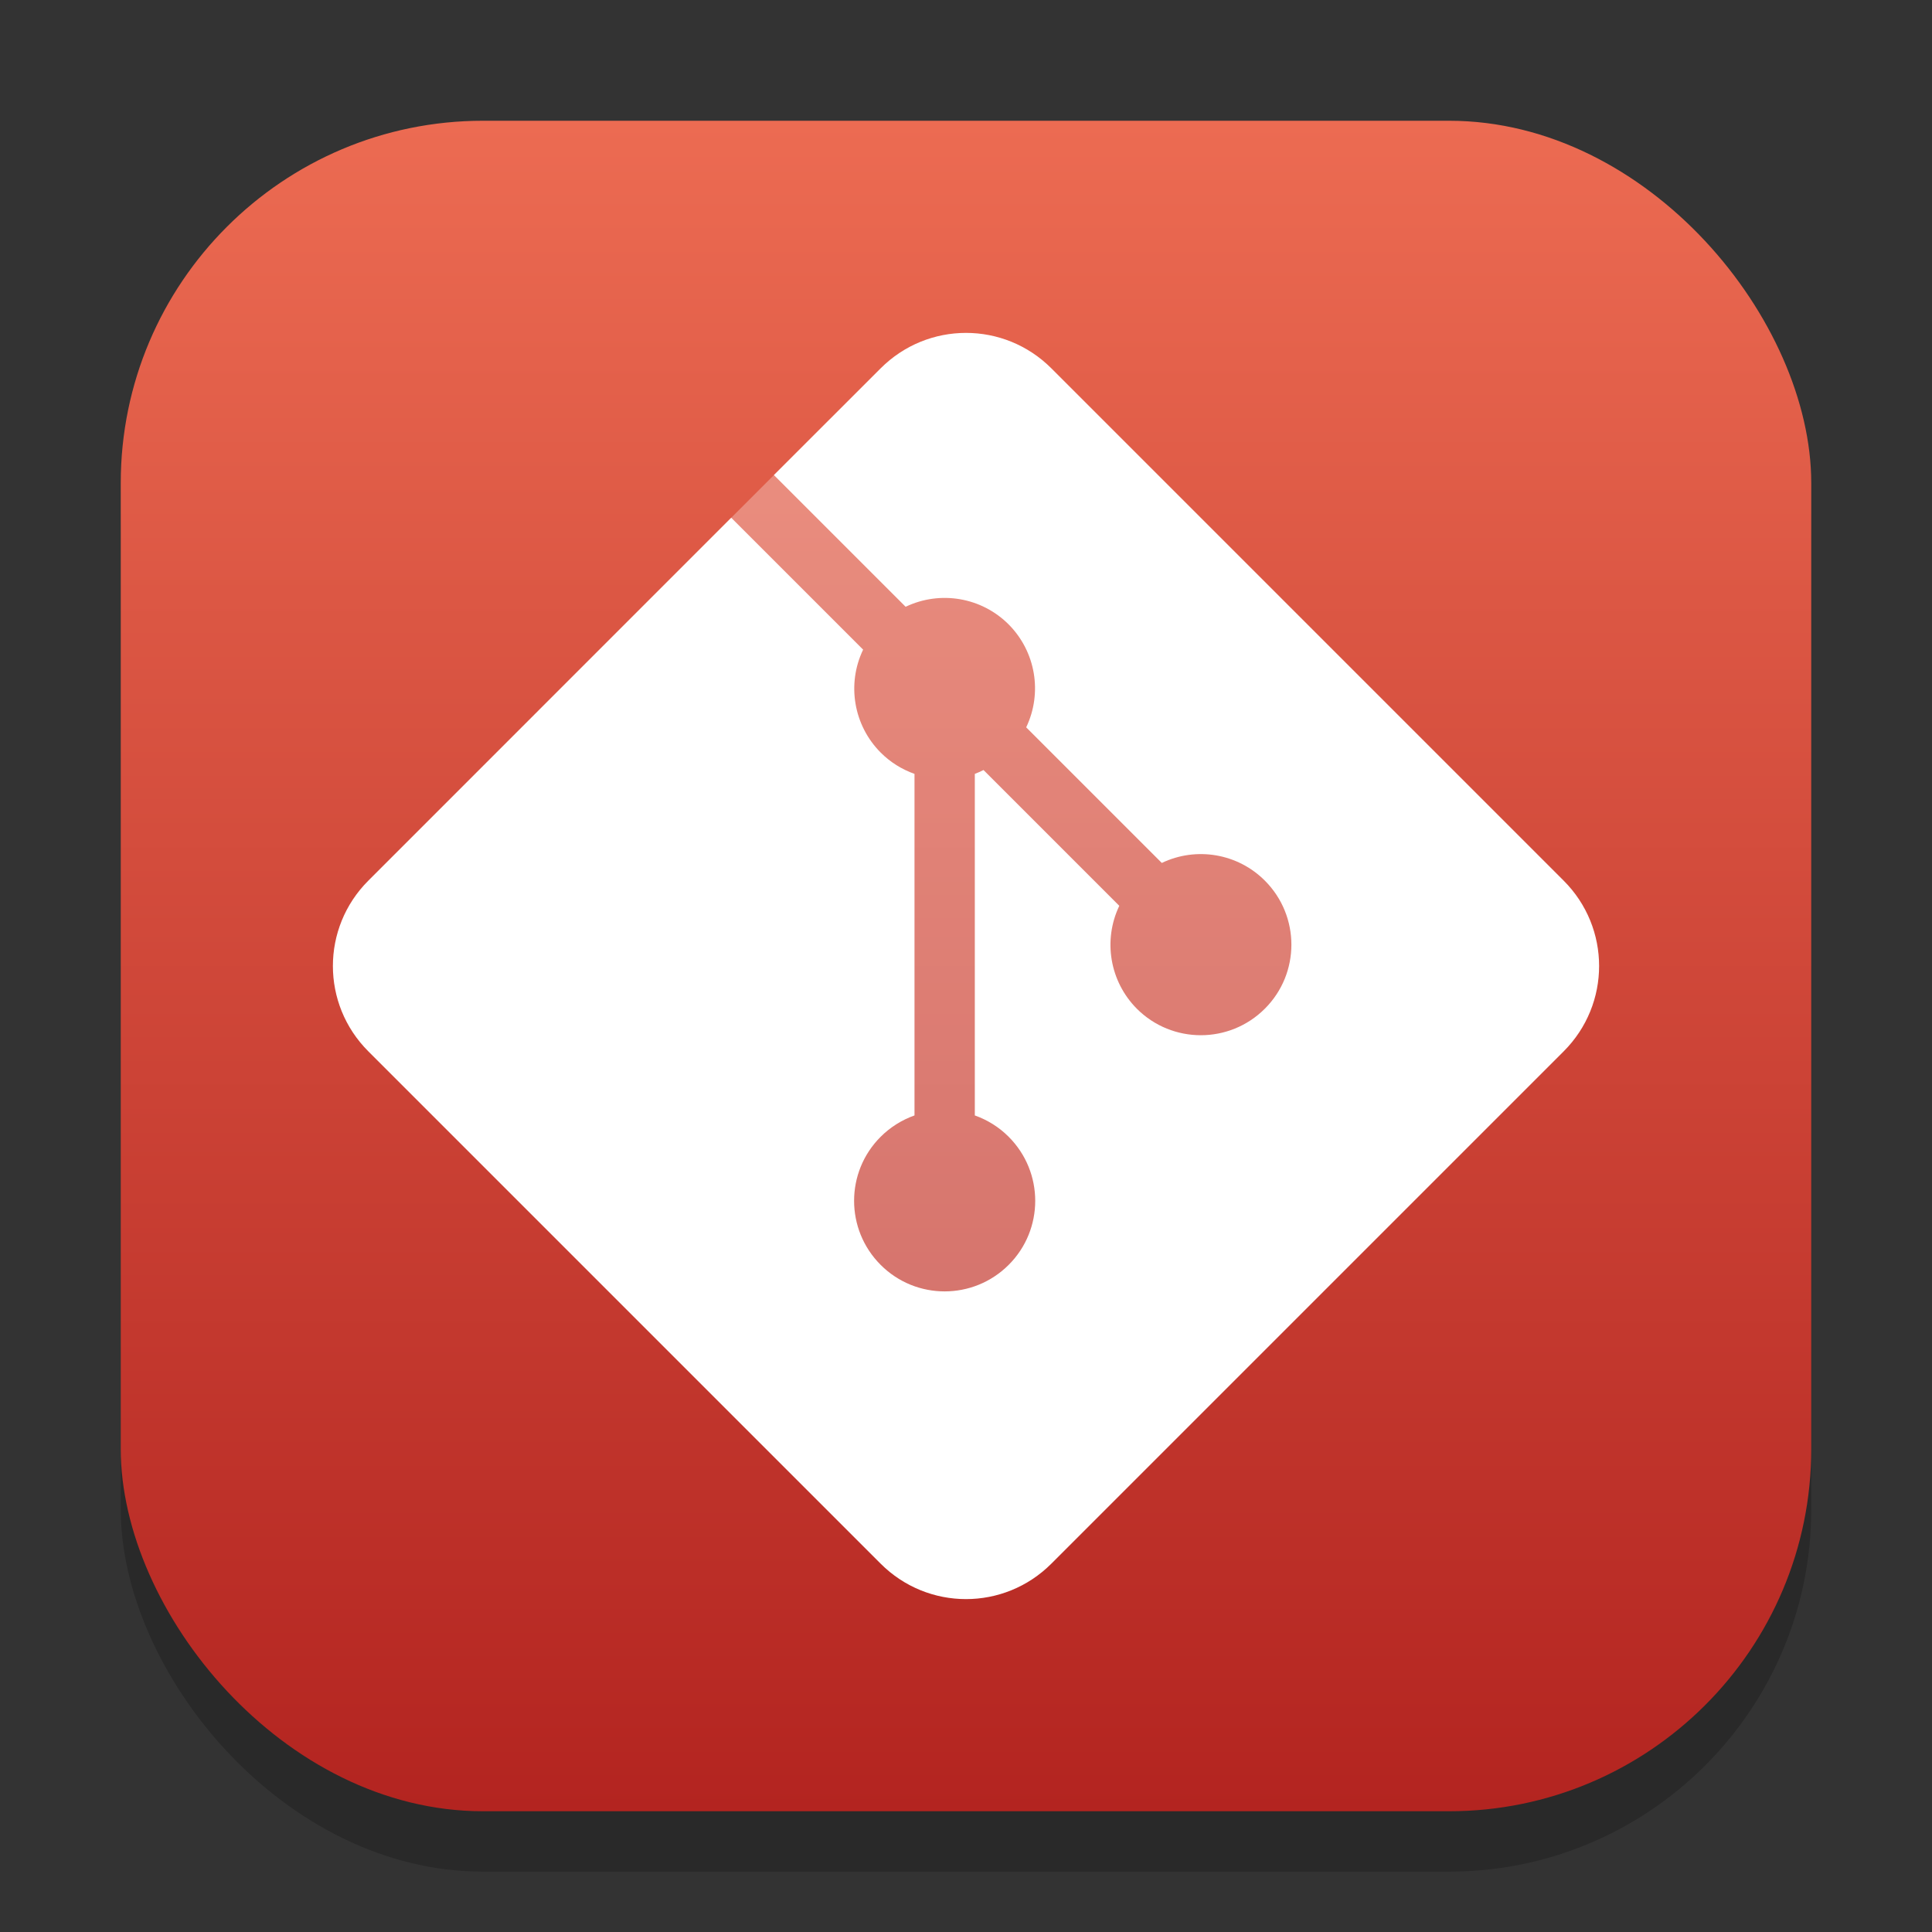 <?xml version="1.0" encoding="UTF-8" standalone="no"?>
<!-- Created with Inkscape (http://www.inkscape.org/) -->

<svg
   width="32"
   height="32"
   viewBox="0 0 32 32"
   version="1.1"
   id="svg1"
   inkscape:version="1.4.2 (ebf0e940d0, 2025-05-08)"
   sodipodi:docname="git.svg"
   xmlns:inkscape="http://www.inkscape.org/namespaces/inkscape"
   xmlns:sodipodi="http://sodipodi.sourceforge.net/DTD/sodipodi-0.dtd"
   xmlns:xlink="http://www.w3.org/1999/xlink"
   xmlns="http://www.w3.org/2000/svg"
   xmlns:svg="http://www.w3.org/2000/svg">
  <rect x="0" y="0" width="32" height="32" fill="#333333" stroke="none"/>
  <sodipodi:namedview
     id="namedview1"
     pagecolor="#ffffff"
     bordercolor="#000000"
     borderopacity="0.25"
     inkscape:showpageshadow="2"
     inkscape:pageopacity="0.0"
     inkscape:pagecheckerboard="0"
     inkscape:deskcolor="#d1d1d1"
     inkscape:document-units="px"
     inkscape:zoom="25.28125"
     inkscape:cx="16"
     inkscape:cy="16"
     inkscape:window-width="1920"
     inkscape:window-height="1011"
     inkscape:window-x="0"
     inkscape:window-y="0"
     inkscape:window-maximized="1"
     inkscape:current-layer="svg1" />
  <defs
     id="defs1">
    <linearGradient
       inkscape:collect="always"
       xlink:href="#linearGradient1482"
       id="linearGradient4"
       x1="16"
       y1="30"
       x2="16"
       y2="2"
       gradientUnits="userSpaceOnUse" />
    <linearGradient
       inkscape:collect="always"
       id="linearGradient1482">
      <stop
         style="stop-color:#b32420;stop-opacity:1;"
         offset="0"
         id="stop1478" />
      <stop
         style="stop-color:#ec6b52;stop-opacity:1;"
         offset="1"
         id="stop1480" />
    </linearGradient>
  </defs>
  <rect
     style="fill:#000000;stroke-width:1.75;opacity:0.2"
     id="rect1"
     width="28"
     height="28"
     x="2"
     y="3"
     ry="6" />
  <rect
     style="fill:url(#linearGradient4);stroke-width:1"
     id="rect2"
     width="28"
     height="28"
     x="2"
     y="2"
     ry="6" />
  <path
     id="rect2-6"
     style="opacity:0.3;fill:#ffffff"
     d="M 12.818 7.869 L 12.111 8.576 L 11.182 17.133 L 16.182 23.133 L 22.828 15.879 L 15.182 8.133 L 12.818 7.869 z " />
  <path
     id="rect7265"
     style="fill:#ffffff"
     d="m 6.101,14.586 c -0.783,0.783 -0.783,2.045 1e-6,2.828 l 8.485,8.485 c 0.783,0.783 2.045,0.783 2.828,1e-6 l 8.485,-8.485 c 0.783,-0.783 0.783,-2.045 -1e-6,-2.828 l -8.485,-8.485 c -0.783,-0.783 -2.045,-0.783 -2.828,-1e-7 L 12.818,7.868 15,10.05 c 0.574,-0.274 1.258,-0.157 1.707,0.293 0.447,0.45 0.563,1.132 0.29,1.704 L 19.243,14.293 c 0.574,-0.274 1.258,-0.157 1.707,0.293 0.586,0.586 0.586,1.536 0,2.121 -0.586,0.586 -1.536,0.586 -2.121,-2e-6 -0.447,-0.45 -0.563,-1.132 -0.29,-1.704 L 16.29,12.754 c -0.047,0.024 -0.095,0.045 -0.144,0.064 v 5.657 c 0.211,0.075 0.403,0.195 0.561,0.354 0.586,0.586 0.586,1.536 0,2.121 -0.586,0.586 -1.536,0.586 -2.121,0 -0.586,-0.586 -0.586,-1.536 1e-6,-2.121 0.158,-0.158 0.35,-0.279 0.561,-0.354 l -1e-6,-5.657 C 14.936,12.743 14.744,12.623 14.586,12.464 14.139,12.015 14.022,11.332 14.296,10.76 L 12.111,8.575 Z"
     sodipodi:nodetypes="csscsscsccccccsccccccssccccccc" />
</svg>
